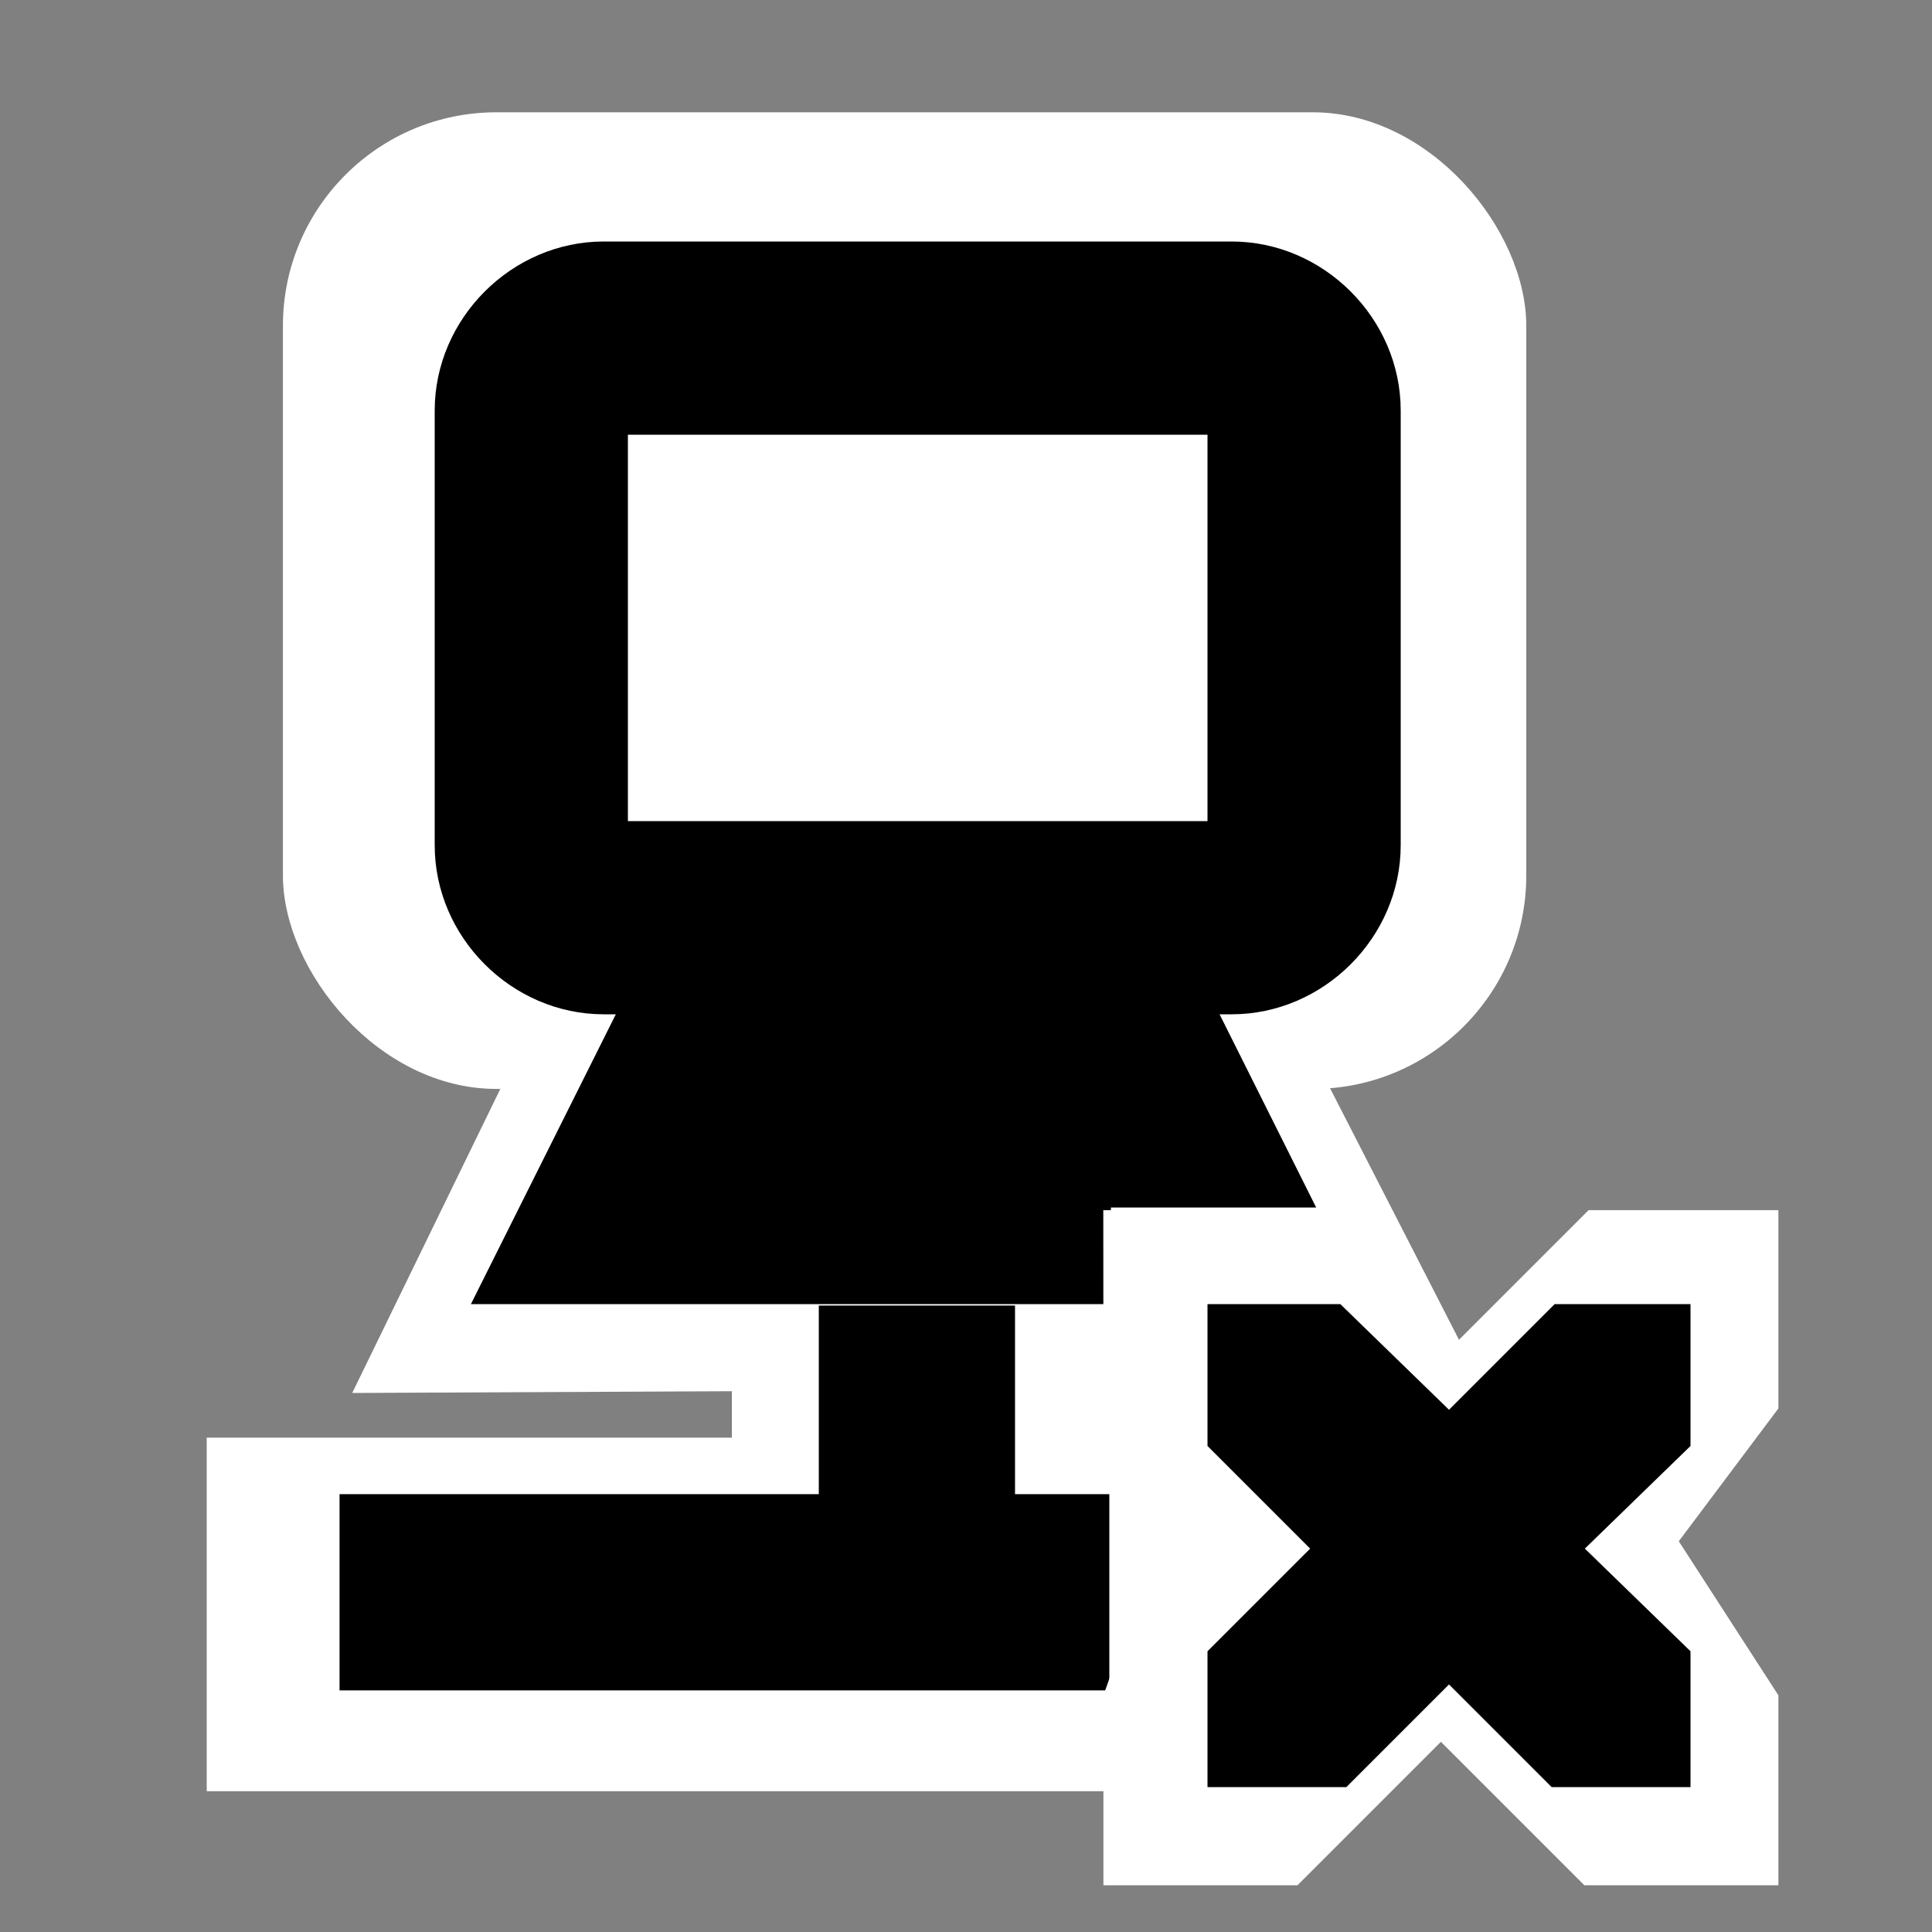 <?xml version="1.0" encoding="UTF-8" standalone="no"?>
<!-- Created with Inkscape (http://www.inkscape.org/) -->

<svg
   xmlns:dc="http://purl.org/dc/elements/1.1/"
   xmlns:cc="http://creativecommons.org/ns#"
   xmlns:rdf="http://www.w3.org/1999/02/22-rdf-syntax-ns#"
   xmlns:svg="http://www.w3.org/2000/svg"
   xmlns="http://www.w3.org/2000/svg"
   xmlns:sodipodi="http://sodipodi.sourceforge.net/DTD/sodipodi-0.dtd"
   xmlns:inkscape="http://www.inkscape.org/namespaces/inkscape"
   id="svg7384"
   sodipodi:docname="network-wired-disconnected.svg"
   version="1.1"
   inkscape:version="0.48.5 r10040"
   height="16"
   width="16">
  <rect width="100%" height="100%" fill="#808080" stroke="none"/>
  <sodipodi:namedview
     inkscape:cy="10.532705"
     pagecolor="#ffffff"
     borderopacity="1"
     showborder="true"
     inkscape:bbox-paths="false"
     guidetolerance="10"
     inkscape:object-paths="true"
     inkscape:window-width="1914"
     showguides="true"
     inkscape:object-nodes="true"
     inkscape:snap-bbox="true"
     inkscape:pageshadow="2"
     inkscape:guide-bbox="true"
     inkscape:snap-nodes="false"
     bordercolor="#666666"
     objecttolerance="10"
     id="namedview88"
     showgrid="true"
     inkscape:window-maximized="1"
     inkscape:window-x="0"
     inkscape:snap-global="false"
     inkscape:window-y="25"
     gridtolerance="10"
     inkscape:window-height="1031"
     inkscape:snap-to-guides="true"
     inkscape:current-layer="layer9"
     inkscape:snap-bbox-midpoints="false"
     inkscape:zoom="22.627417"
     inkscape:cx="3.7185459"
     inkscape:snap-grids="true"
     inkscape:pageopacity="0"
     borderlayer="true">
    <inkscape:grid
       spacingx="1px"
       spacingy="1px"
       id="grid4866"
       empspacing="2"
       enabled="true"
       type="xygrid"
       snapvisiblegridlinesonly="true"
       visible="true" />
  </sodipodi:namedview>
  <title
     id="title9167">Gnome Symbolic Icon Theme</title>
  <defs
     id="defs7386">
    <clipPath
       id="clipPath6279-6-1"
       clipPathUnits="userSpaceOnUse">
      <rect
         x="26.85"
         y="220.75"
         id="rect6281-3-1"
         height="6.375"
         style="color:#bebebe;fill:#bebebe;fill-opacity:1;fill-rule:nonzero;stroke:none;stroke-width:2;marker:none;visibility:visible;display:inline;overflow:visible"
         width="3.825" />
    </clipPath>
  </defs>
  <g
     inkscape:label="status"
     transform="translate(-201,-177)"
     inkscape:groupmode="layer"
     id="layer9"
     style="display:inline">
    <path
       style="fill:#ffffff;stroke:none"
       d="M 4.596,8.089 2.917,11.536 12.286,11.492 10.474,7.957 z"
       id="path3808"
       inkscape:connector-curvature="0"
       transform="translate(201,177)"
       sodipodi:nodetypes="ccccc" />
    <rect
       style="fill:#ffffff;fill-opacity:1;stroke:none"
       id="rect3810"
       width="10.297"
       height="8.088"
       x="203.343"
       y="177.93"
       ry="1.768" />
    <path
       style="font-size:medium;font-style:normal;font-variant:normal;font-weight:normal;font-stretch:normal;text-indent:0;text-align:start;text-decoration:none;line-height:normal;letter-spacing:normal;word-spacing:normal;text-transform:none;direction:ltr;block-progression:tb;writing-mode:lr-tb;text-anchor:start;baseline-shift:baseline;color:#bebebe;fill:#ffffff;fill-opacity:1;fill-rule:nonzero;stroke:none;stroke-width:1.6;marker:none;visibility:visible;display:inline;overflow:visible;enable-background:accumulate;font-family:Sans;-inkscape-font-specification:Sans"
       d="m 207.061,186.614 0,2.292 -4.349,0 0,2.928 8.187,0 0,-2.928 -0.675,0 0,-2.292 z"
       id="path4091-9"
       inkscape:connector-curvature="0"
       sodipodi:nodetypes="ccccccccc" />
    <path
       style="font-size:medium;font-style:normal;font-variant:normal;font-weight:normal;font-stretch:normal;text-indent:0;text-align:start;text-decoration:none;line-height:normal;letter-spacing:normal;word-spacing:normal;text-transform:none;direction:ltr;block-progression:tb;writing-mode:lr-tb;text-anchor:start;baseline-shift:baseline;opacity:1;color:#bebebe;fill:#000000;fill-opacity:1;stroke:none;stroke-width:2;marker:none;visibility:visible;display:inline;overflow:visible;enable-background:accumulate;font-family:Sans;-inkscape-font-specification:Sans"
       id="rect4087"
       d="m 206,179 c -0.762,0 -1.4,0.638 -1.4,1.4 l 0,3.6 c 0,0.762 0.638,1.4 1.4,1.4 l 0.1,0 -0.625,1.25 -0.575,1.15 1.3,0 4,0 0,-0.8 1.7,0 -0.175,-0.35 -0.625,-1.25 0.1,0 c 0.762,0 1.4,-0.638 1.4,-1.4 l 0,-3.6 c 0,-0.762 -0.638,-1.4 -1.4,-1.4 l -5.2,0 z m 0.2,1.6 4.8,0 0,3.2 -4.8,0 0,-3.2 z"
       inkscape:connector-curvature="0" />
    <path
       style="font-size:medium;font-style:normal;font-variant:normal;font-weight:normal;font-stretch:normal;text-indent:0;text-align:start;text-decoration:none;line-height:normal;letter-spacing:normal;word-spacing:normal;text-transform:none;direction:ltr;block-progression:tb;writing-mode:lr-tb;text-anchor:start;baseline-shift:baseline;opacity:1;color:#bebebe;fill:#000000;fill-opacity:1;fill-rule:nonzero;stroke:none;stroke-width:1.6;marker:none;visibility:visible;display:inline;overflow:visible;enable-background:accumulate;font-family:Sans;-inkscape-font-specification:Sans"
       d="m 207.781,187.812 0,1.562 -3.969,0 0,1.625 6.375,0 0,-1.625 -0.781,0 0,-1.562 -1.625,0 z"
       id="path4091"
       inkscape:connector-curvature="0" />
    <path
       inkscape:connector-curvature="0"
       d="m 210.137,187.022 1.538,0 1.258,1.223 1.223,-1.223 1.572,0 0,1.642 -0.825,1.1 0.825,1.276 0,1.573 -1.607,0 -1.188,-1.188 -1.188,1.188 -1.607,0 0,-1.573 0.393,-1.1 -0.393,-1.277 z"
       id="path3761-2-3-5-4-8-9-8-9-9-3-2"
       sodipodi:nodetypes="ccccccccccccccccc"
       style="color:#bebebe;fill:#ffffff;fill-opacity:1;stroke:none;stroke-width:2;marker:none;visibility:visible;display:inline;overflow:visible" />
    <path
       inkscape:connector-curvature="0"
       d="m 211,187.8 1.1,0 0.9,0.875 0.875,-0.875 1.125,0 0,1.175 -0.875,0.85 0.875,0.85 0,1.125 -1.15,0 -0.85,-0.85 -0.85,0.85 -1.15,0 0,-1.125 0.85,-0.85 -0.85,-0.85 0,-1.175 z"
       id="path3761-2-3-5-4-8-9-8-9-9"
       sodipodi:nodetypes="ccccccccccccccccc"
       style="color:#bebebe;fill:#000000;fill-opacity:1;stroke:none;stroke-width:2;marker:none;visibility:visible;display:inline;overflow:visible;opacity:1" />
  </g>
  <g
     inkscape:label="devices"
     transform="translate(-201,-177)"
     inkscape:groupmode="layer"
     id="layer10" />
  <g
     inkscape:label="apps"
     transform="translate(-201,-177)"
     inkscape:groupmode="layer"
     id="layer11" />
  <g
     inkscape:label="actions"
     transform="translate(-201,-177)"
     inkscape:groupmode="layer"
     id="layer12" />
  <g
     inkscape:label="places"
     transform="translate(-201,-177)"
     inkscape:groupmode="layer"
     id="layer13" />
  <g
     inkscape:label="mimetypes"
     transform="translate(-201,-177)"
     inkscape:groupmode="layer"
     id="layer14" />
  <g
     inkscape:label="emblems"
     transform="translate(-201,-177)"
     inkscape:groupmode="layer"
     id="layer15"
     style="display:inline" />
  <g
     inkscape:label="categories"
     transform="translate(-201,-177)"
     inkscape:groupmode="layer"
     id="g4953"
     style="display:inline" />
</svg>
